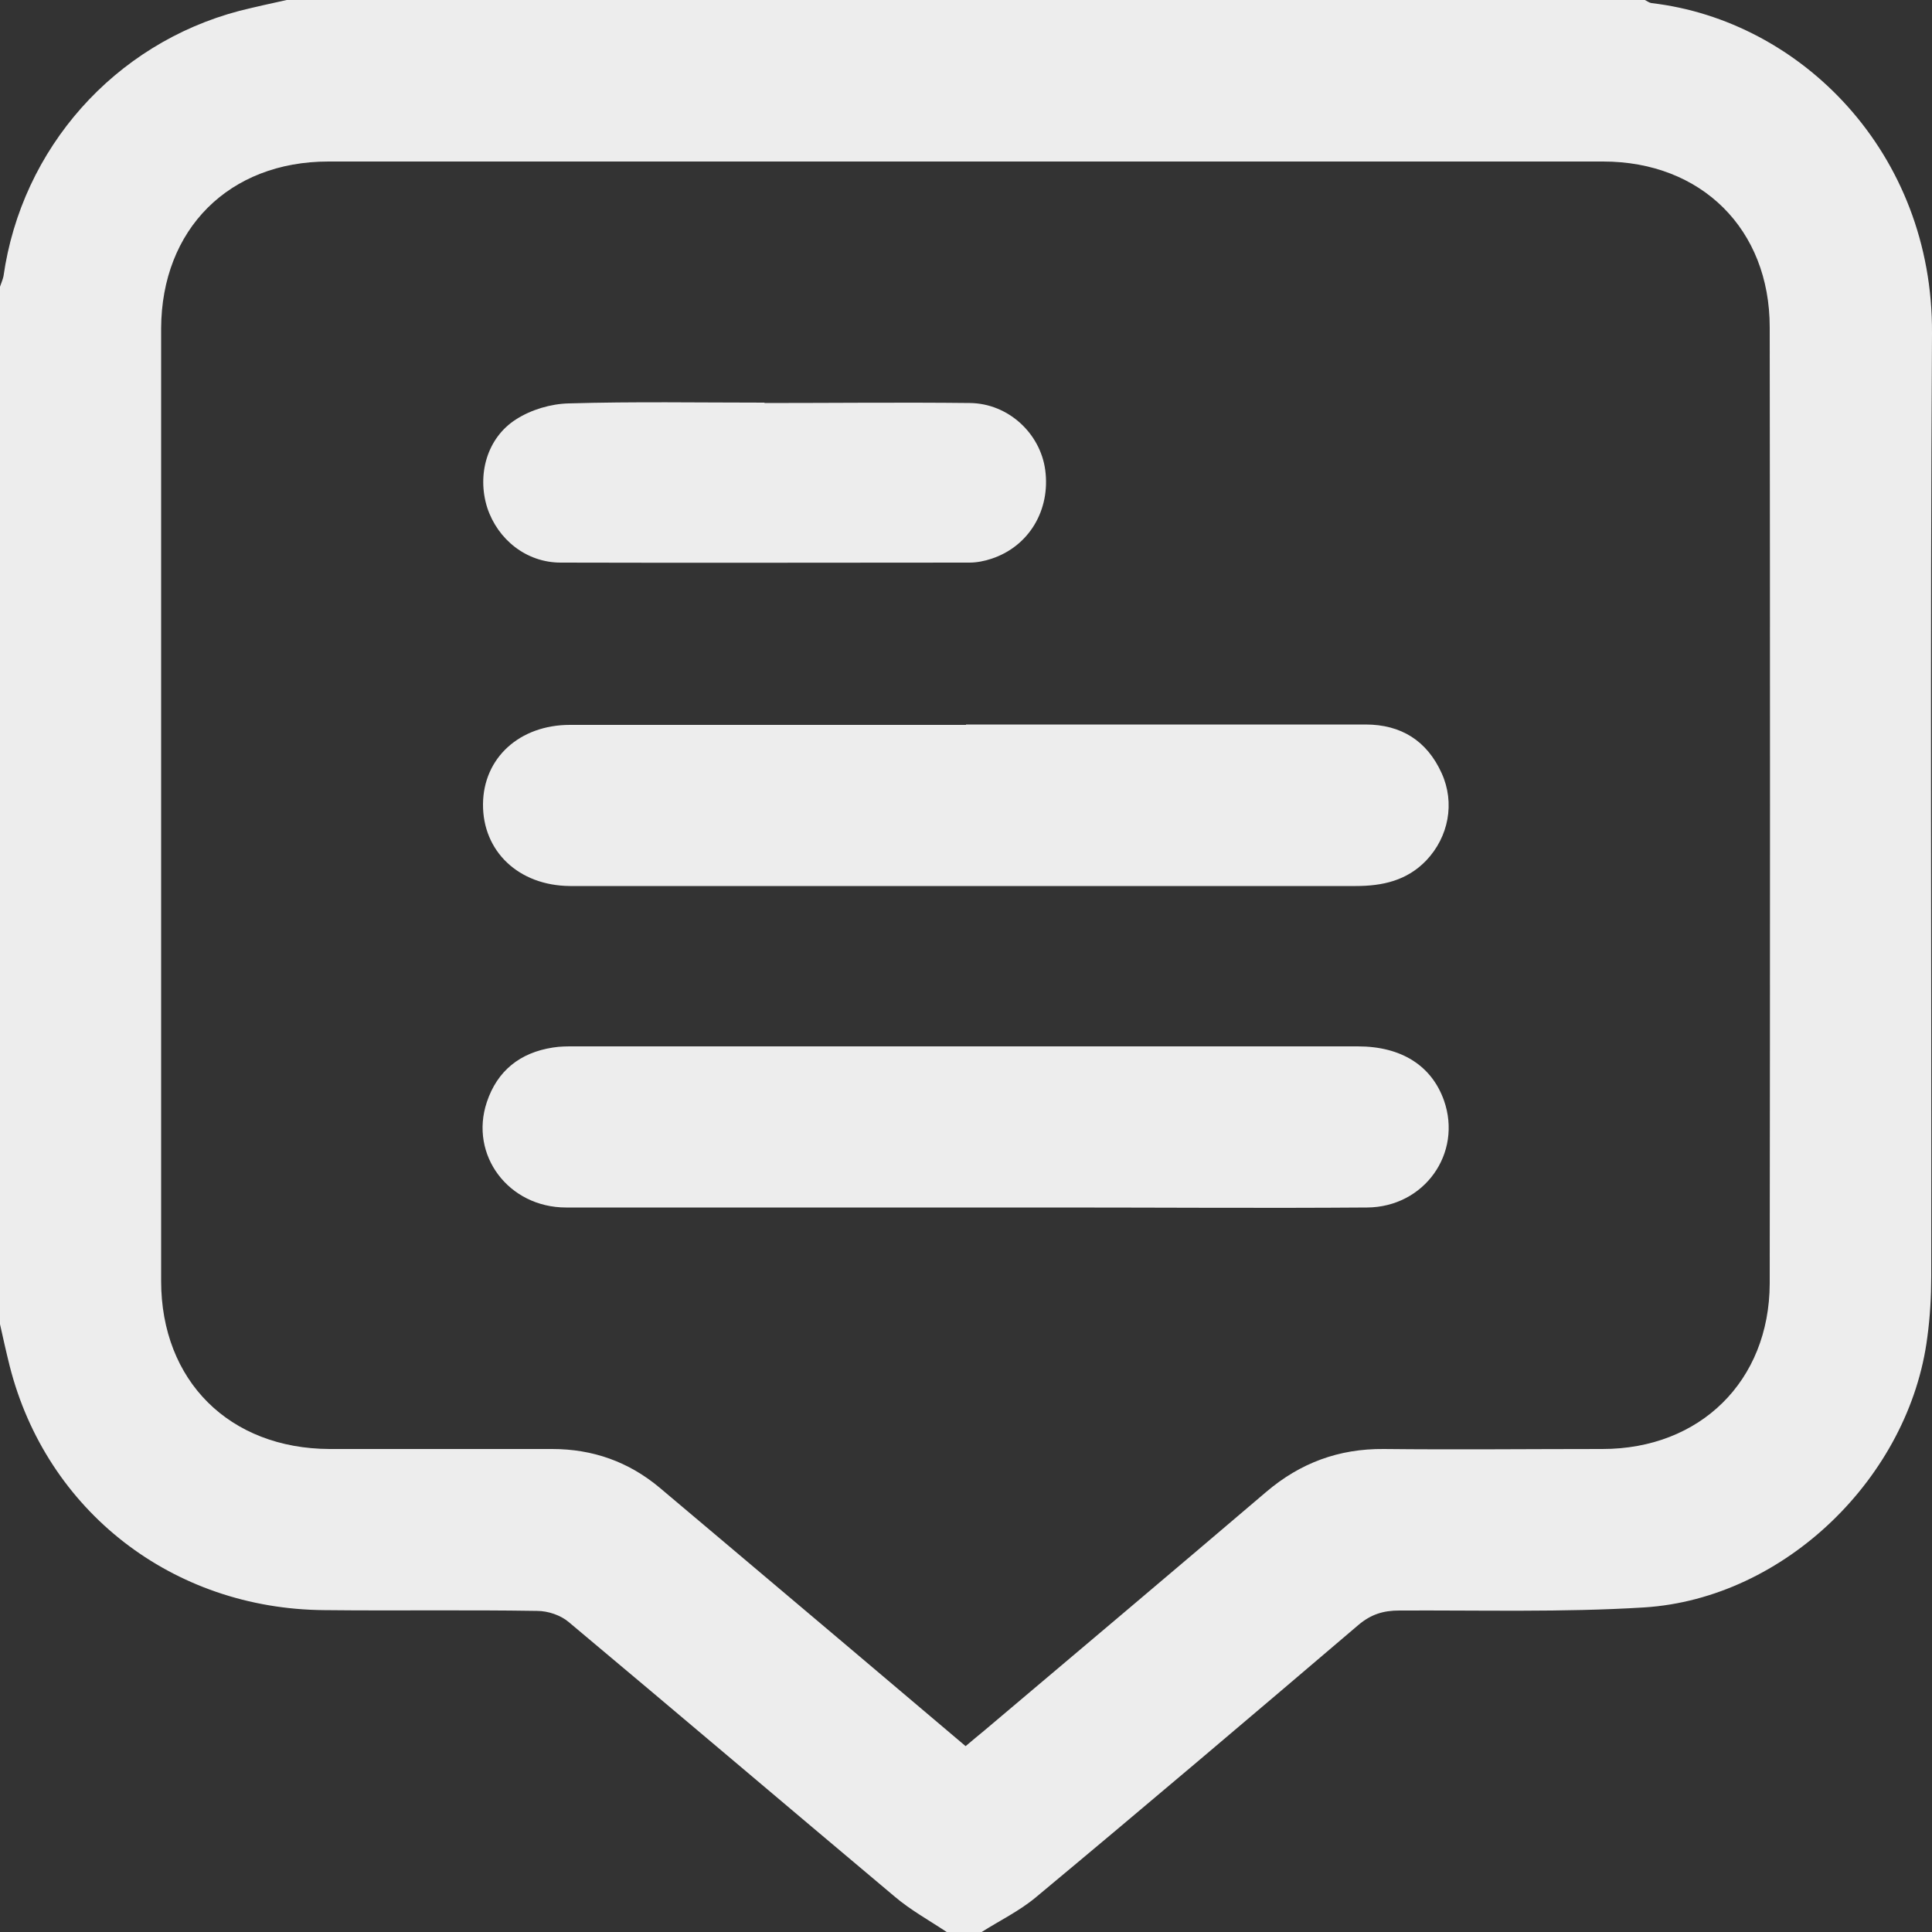 <?xml version="1.0" encoding="UTF-8"?><svg id="Layer_2" xmlns="http://www.w3.org/2000/svg" viewBox="0 0 50 50"><rect x="0" y="0" width="50" height="50" fill="#333333" stroke="none"/><defs><style>.cls-1{fill:#ededed;stroke-width:0px;}</style></defs><g id="Layer_1-2"><path class="cls-1" d="M25.38,50h-.88c-.45-.3-.94-.57-1.35-.92-2.81-2.36-5.61-4.74-8.43-7.1-.21-.18-.54-.29-.82-.29-1.84-.03-3.67,0-5.51-.02-3.93-.03-7.19-2.57-8.14-6.32-.09-.36-.17-.72-.25-1.08C0,25.33,0,16.37,0,7.42c.03-.09.07-.18.09-.27C.56,3.84,2.96,1.13,6.2.28,6.6.18,7.01.09,7.42,0c11.72,0,23.43,0,35.15,0,.06.03.11.07.17.08,3.87.45,7.29,3.88,7.26,8.55-.05,8.14-.01,16.27-.02,24.41,0,.52-.03,1.04-.1,1.56-.46,3.62-3.69,6.77-7.33,7-2.11.13-4.23.07-6.34.08-.41,0-.73.1-1.05.37-2.77,2.36-5.55,4.72-8.35,7.05-.43.36-.95.61-1.42.91ZM24.99,45.19c.18-.15.33-.28.48-.4,2.44-2.06,4.87-4.11,7.3-6.18.88-.75,1.88-1.12,3.04-1.11,1.89.02,3.77,0,5.66,0,2.53,0,4.32-1.76,4.33-4.28.01-8.25.01-16.5,0-24.75,0-2.54-1.77-4.29-4.31-4.29-11,0-22,0-32.99,0-2.57,0-4.32,1.75-4.33,4.32,0,8.22,0,16.44,0,24.65,0,2.59,1.77,4.34,4.36,4.35,1.92,0,3.84,0,5.76,0,1.05,0,1.98.33,2.78,1,.57.48,1.14.96,1.72,1.45,2.05,1.73,4.1,3.46,6.2,5.24Z"/><path class="cls-1" d="M25,18.75c3.45,0,6.9,0,10.34,0,.92,0,1.59.42,1.97,1.26.35.77.18,1.65-.4,2.26-.5.52-1.13.66-1.82.66-5.76,0-11.51,0-17.27,0-1.02,0-2.05,0-3.07,0-1.33-.01-2.26-.9-2.25-2.12.01-1.2.95-2.05,2.25-2.05,3.42,0,6.83,0,10.25,0Z"/><path class="cls-1" d="M24.94,31.25c-3.43,0-6.86,0-10.29,0-1.49,0-2.51-1.36-2.05-2.73.27-.81.86-1.28,1.71-1.41.18-.03.36-.03.53-.03,6.77,0,13.53,0,20.3,0,1.13,0,1.91.5,2.23,1.4.48,1.37-.51,2.76-1.99,2.77-2.67.02-5.33,0-8,0-.81,0-1.63,0-2.44,0Z"/><path class="cls-1" d="M19.78,10.43c1.77,0,3.54-.02,5.32,0,.99.01,1.82.78,1.95,1.73.14,1.04-.42,1.98-1.39,2.3-.18.06-.38.1-.57.1-3.53,0-7.06.01-10.58,0-.89,0-1.63-.6-1.9-1.42-.27-.85-.01-1.81.75-2.29.39-.25.9-.4,1.36-.41,1.69-.05,3.38-.02,5.07-.02,0,0,0,0,0,0Z"/></g></svg>